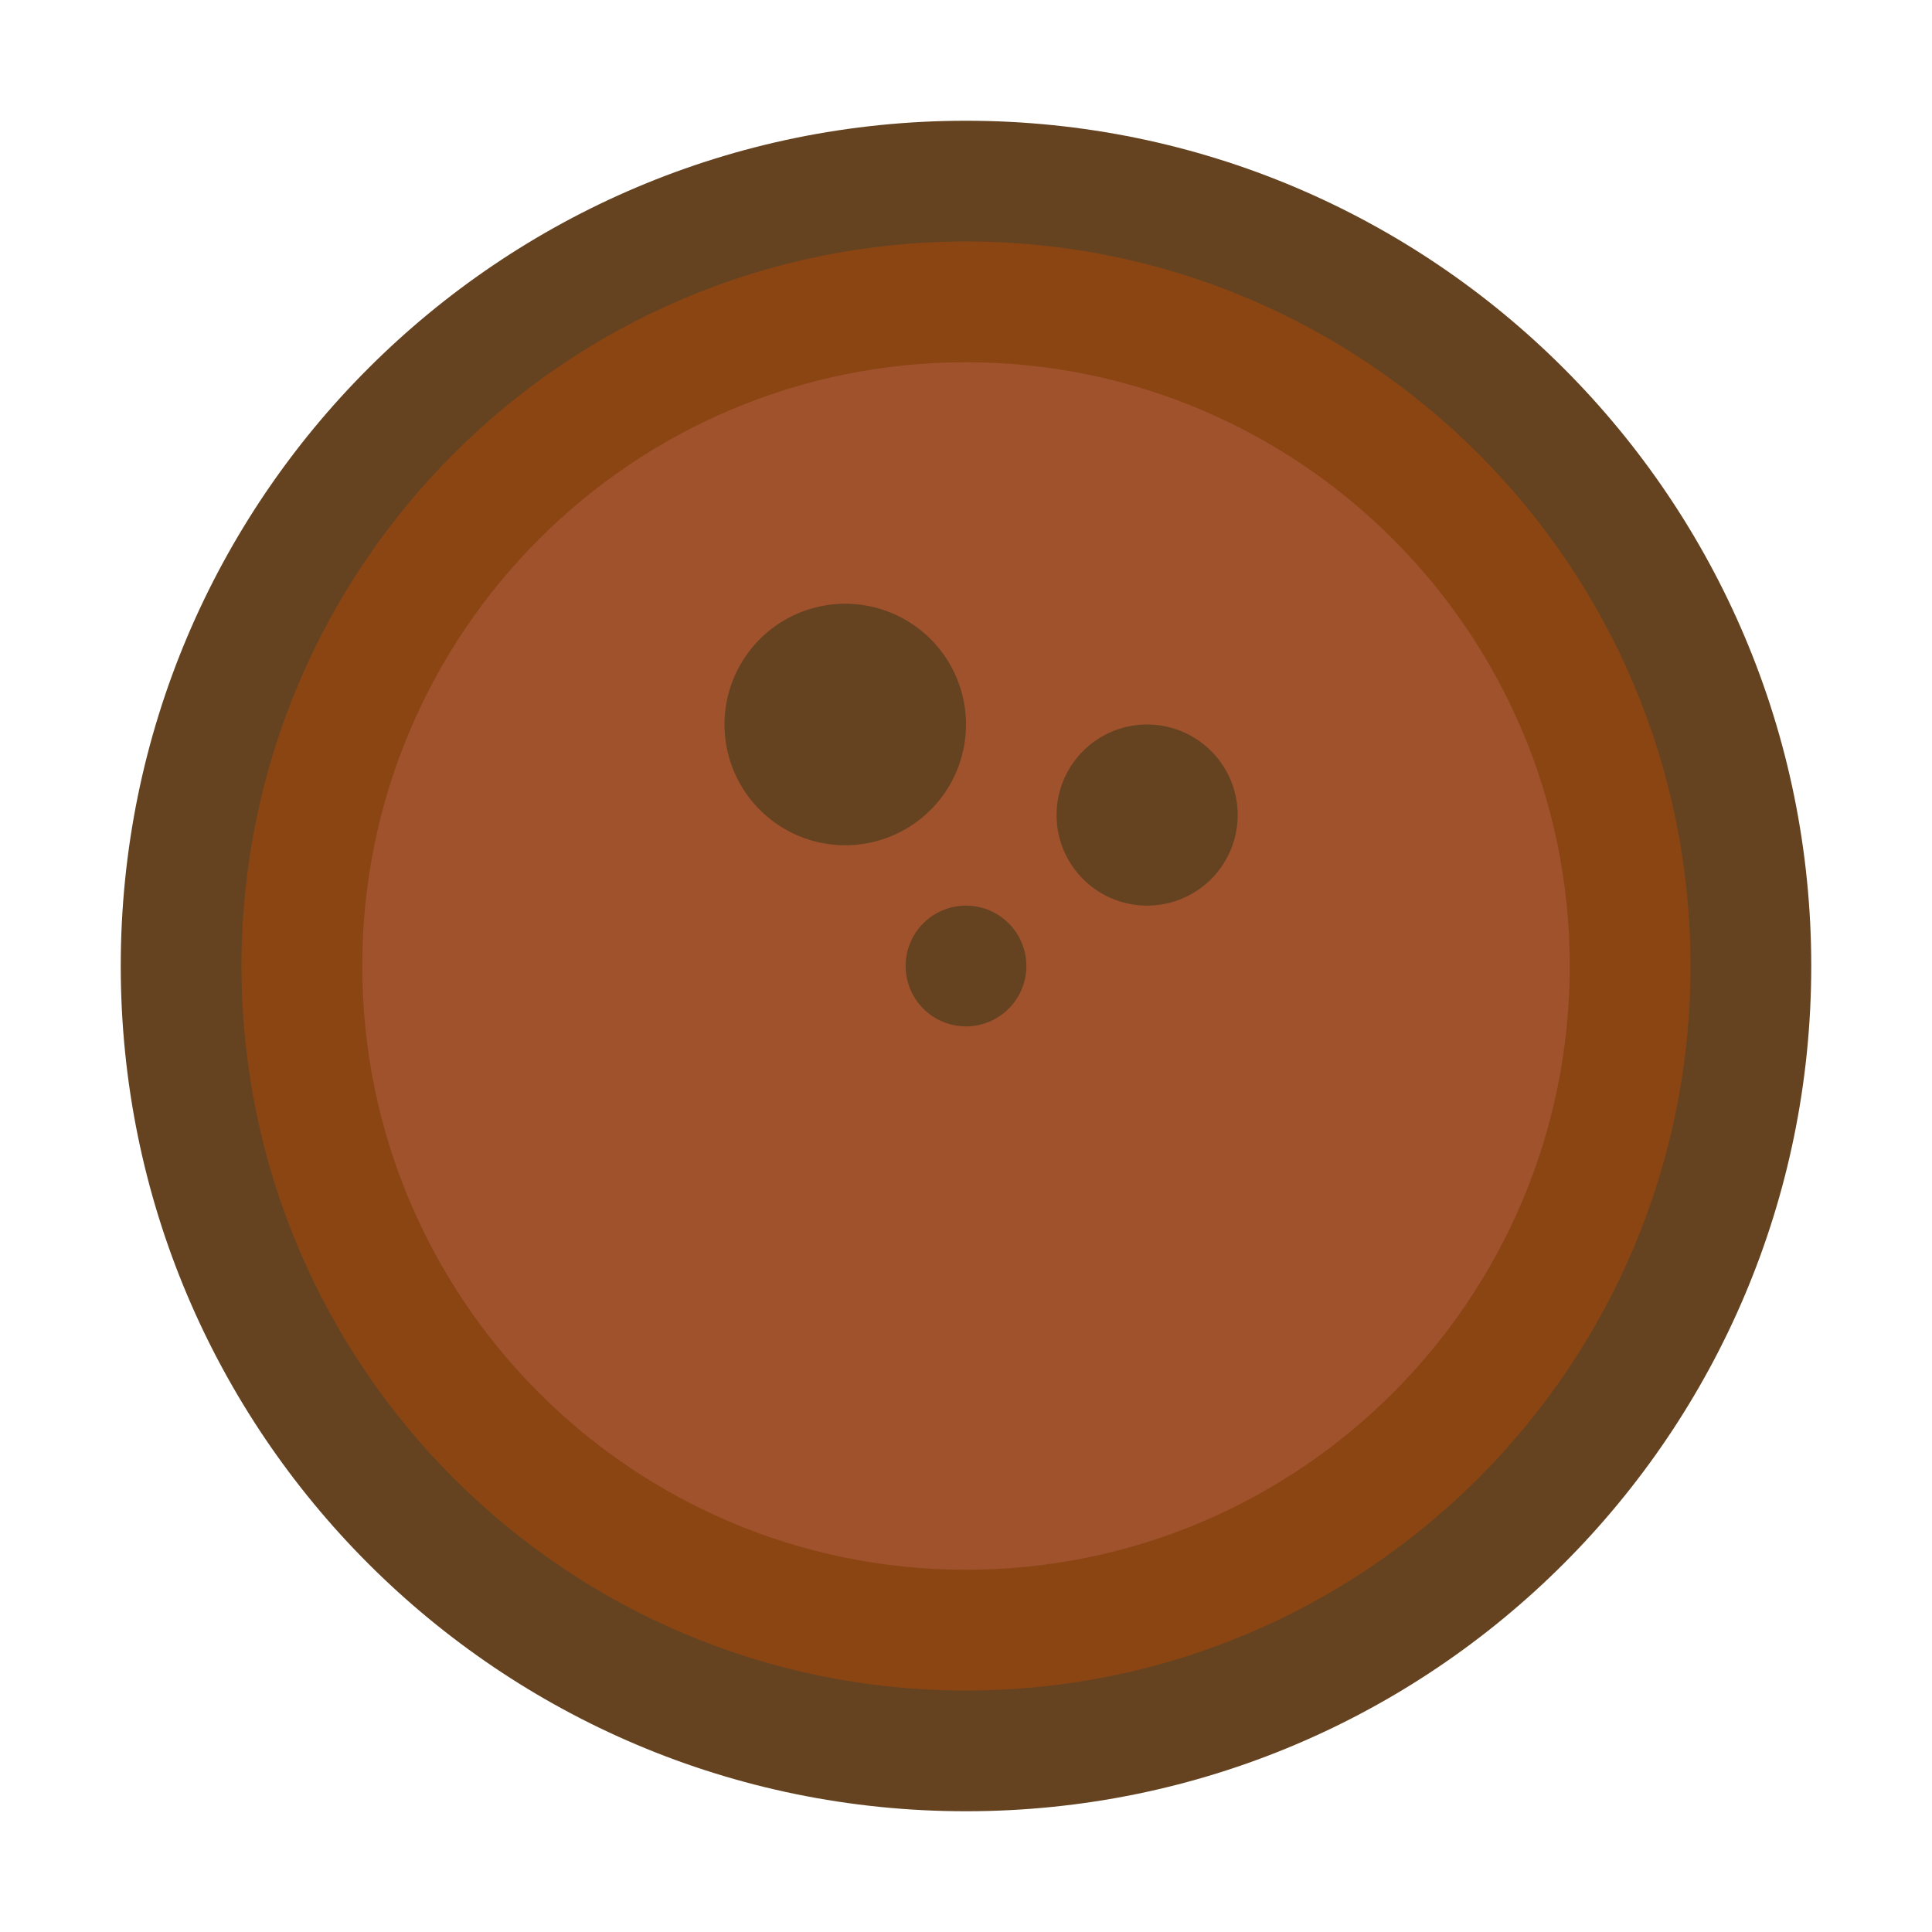 <?xml version="1.0" encoding="UTF-8"?>
<svg width="32" height="32" viewBox="0 0 32 32" fill="none" xmlns="http://www.w3.org/2000/svg">
  <path d="M16 2C8.268 2 2 8.268 2 16s6.268 14 14 14 14-6.268 14-14S23.732 2 16 2z" fill="#654321"/>
  <path d="M16 4C9.373 4 4 9.373 4 16s5.373 12 12 12 12-5.373 12-12S22.627 4 16 4z" fill="#8B4513"/>
  <path d="M16 6C10.477 6 6 10.477 6 16s4.477 10 10 10 10-4.477 10-10S21.523 6 16 6z" fill="#A0522D"/>
  <path d="M14 10a2 2 0 100 4 2 2 0 000-4z" fill="#654321"/>
  <path d="M19 12a1.5 1.5 0 100 3 1.5 1.5 0 000-3z" fill="#654321"/>
  <path d="M16 15a1 1 0 100 2 1 1 0 000-2z" fill="#654321"/>
</svg>
